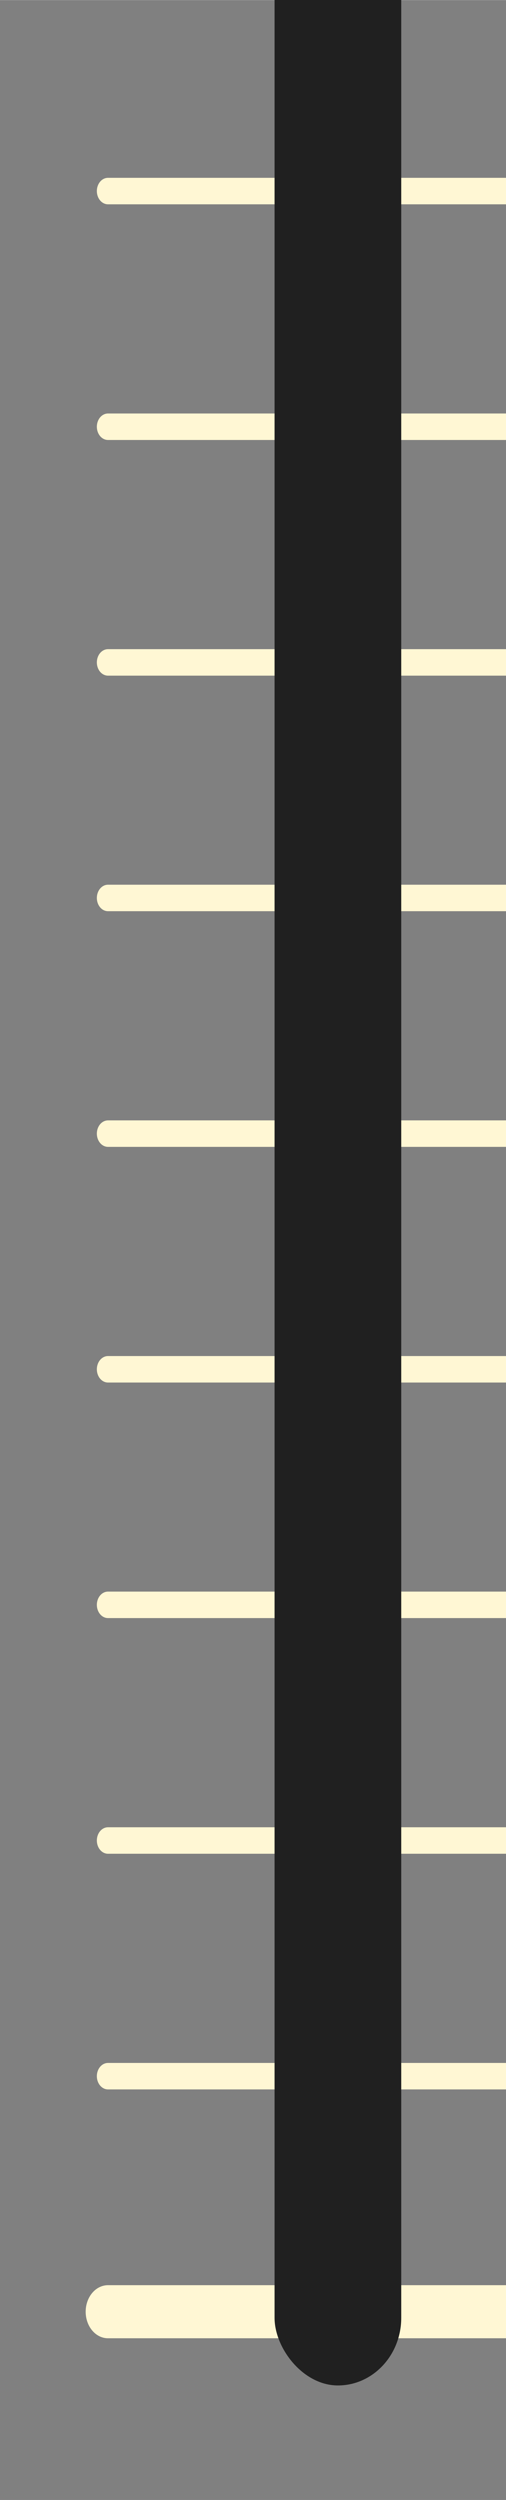 <svg xmlns="http://www.w3.org/2000/svg" xmlns:svg="http://www.w3.org/2000/svg" id="svg1579" width="15" height="74" version="1.1" viewBox="0 0 3.969 19.579"><rect x="0" y="0" width="3.969" height="19.579" fill="#808080" stroke="none"/><g id="layer1" transform="translate(-157.033,-99.281)"><g id="g1558" transform="matrix(0.257,0,0,-0.257,-287.893,711.011)"><g id="g6763" transform="matrix(0.873,0,0,0.852,1736.787,2414.75)"><g style="stroke-width:.209;stroke-miterlimit:10;stroke-dasharray:none" id="g1151" transform="matrix(3.723,0,0,-4.532,-327.847,187.333)"><path style="fill:#fff7d4;fill-opacity:1;stroke:#fff7d4;stroke-width:.419;stroke-linecap:round;stroke-linejoin:round;stroke-miterlimit:10;stroke-dasharray:none;stroke-opacity:1" id="path1129" d="m 87.364,49.913 h 4.316"/><path id="path1131" d="m 87.364,68.509 h 4.316" style="fill:#fff7d4;fill-opacity:1;stroke:#fff7d4;stroke-width:.419;stroke-linecap:round;stroke-linejoin:round;stroke-miterlimit:10;stroke-dasharray:none;stroke-opacity:1"/><path style="fill:#fff7d4;fill-opacity:1;stroke:#fff7d4;stroke-width:.209;stroke-linecap:round;stroke-linejoin:round;stroke-miterlimit:10;stroke-dasharray:none;stroke-opacity:1" id="path1133" d="m 87.364,64.79 h 4.316"/><path id="path1135" d="m 87.364,62.93 h 4.316" style="fill:#fff7d4;fill-opacity:1;stroke:#fff7d4;stroke-width:.209;stroke-linecap:round;stroke-linejoin:round;stroke-miterlimit:10;stroke-dasharray:none;stroke-opacity:1"/><path style="fill:#fff7d4;fill-opacity:1;stroke:#fff7d4;stroke-width:.209;stroke-linecap:round;stroke-linejoin:round;stroke-miterlimit:10;stroke-dasharray:none;stroke-opacity:1" id="path1137" d="m 87.364,61.071 h 4.316"/><path id="path1139" d="m 87.364,59.211 h 4.316" style="fill:#fff7d4;fill-opacity:1;stroke:#fff7d4;stroke-width:.209;stroke-linecap:round;stroke-linejoin:round;stroke-miterlimit:10;stroke-dasharray:none;stroke-opacity:1"/><path id="path1141" d="m 87.364,57.351 h 4.316" style="fill:#fff7d4;fill-opacity:1;stroke:#fff7d4;stroke-width:.209;stroke-linecap:round;stroke-linejoin:round;stroke-miterlimit:10;stroke-dasharray:none;stroke-opacity:1"/><path style="fill:#fff7d4;fill-opacity:1;stroke:#fff7d4;stroke-width:.209;stroke-linecap:round;stroke-linejoin:round;stroke-miterlimit:10;stroke-dasharray:none;stroke-opacity:1" id="path1143" d="m 87.364,55.492 h 4.316"/><path id="path1145" d="m 87.364,53.632 h 4.316" style="fill:#fff7d4;fill-opacity:1;stroke:#fff7d4;stroke-width:.209;stroke-linecap:round;stroke-linejoin:round;stroke-miterlimit:10;stroke-dasharray:none;stroke-opacity:1"/><path id="path1147" d="m 87.364,66.65 h 4.316" style="fill:#fff7d4;fill-opacity:1;stroke:#fff7d4;stroke-width:.209;stroke-linecap:round;stroke-linejoin:round;stroke-miterlimit:10;stroke-dasharray:none;stroke-opacity:1"/><path style="fill:#fff7d4;fill-opacity:1;stroke:#fff7d4;stroke-width:.209;stroke-linecap:round;stroke-linejoin:round;stroke-miterlimit:10;stroke-dasharray:none;stroke-opacity:1" id="path1149" d="m 87.364,51.772 h 4.316"/></g><rect style="opacity:1;vector-effect:none;fill:#202020;fill-opacity:1;stroke:none;stroke-width:.845;stroke-linecap:round;stroke-linejoin:miter;stroke-miterlimit:4;stroke-dasharray:none;stroke-dashoffset:0;stroke-opacity:1;paint-order:stroke fill markers" id="rect815" width="4.429" height="89.502" x="3.233" y="36.285" ry="2.419" transform="scale(1,-1)"/></g></g></g></svg>